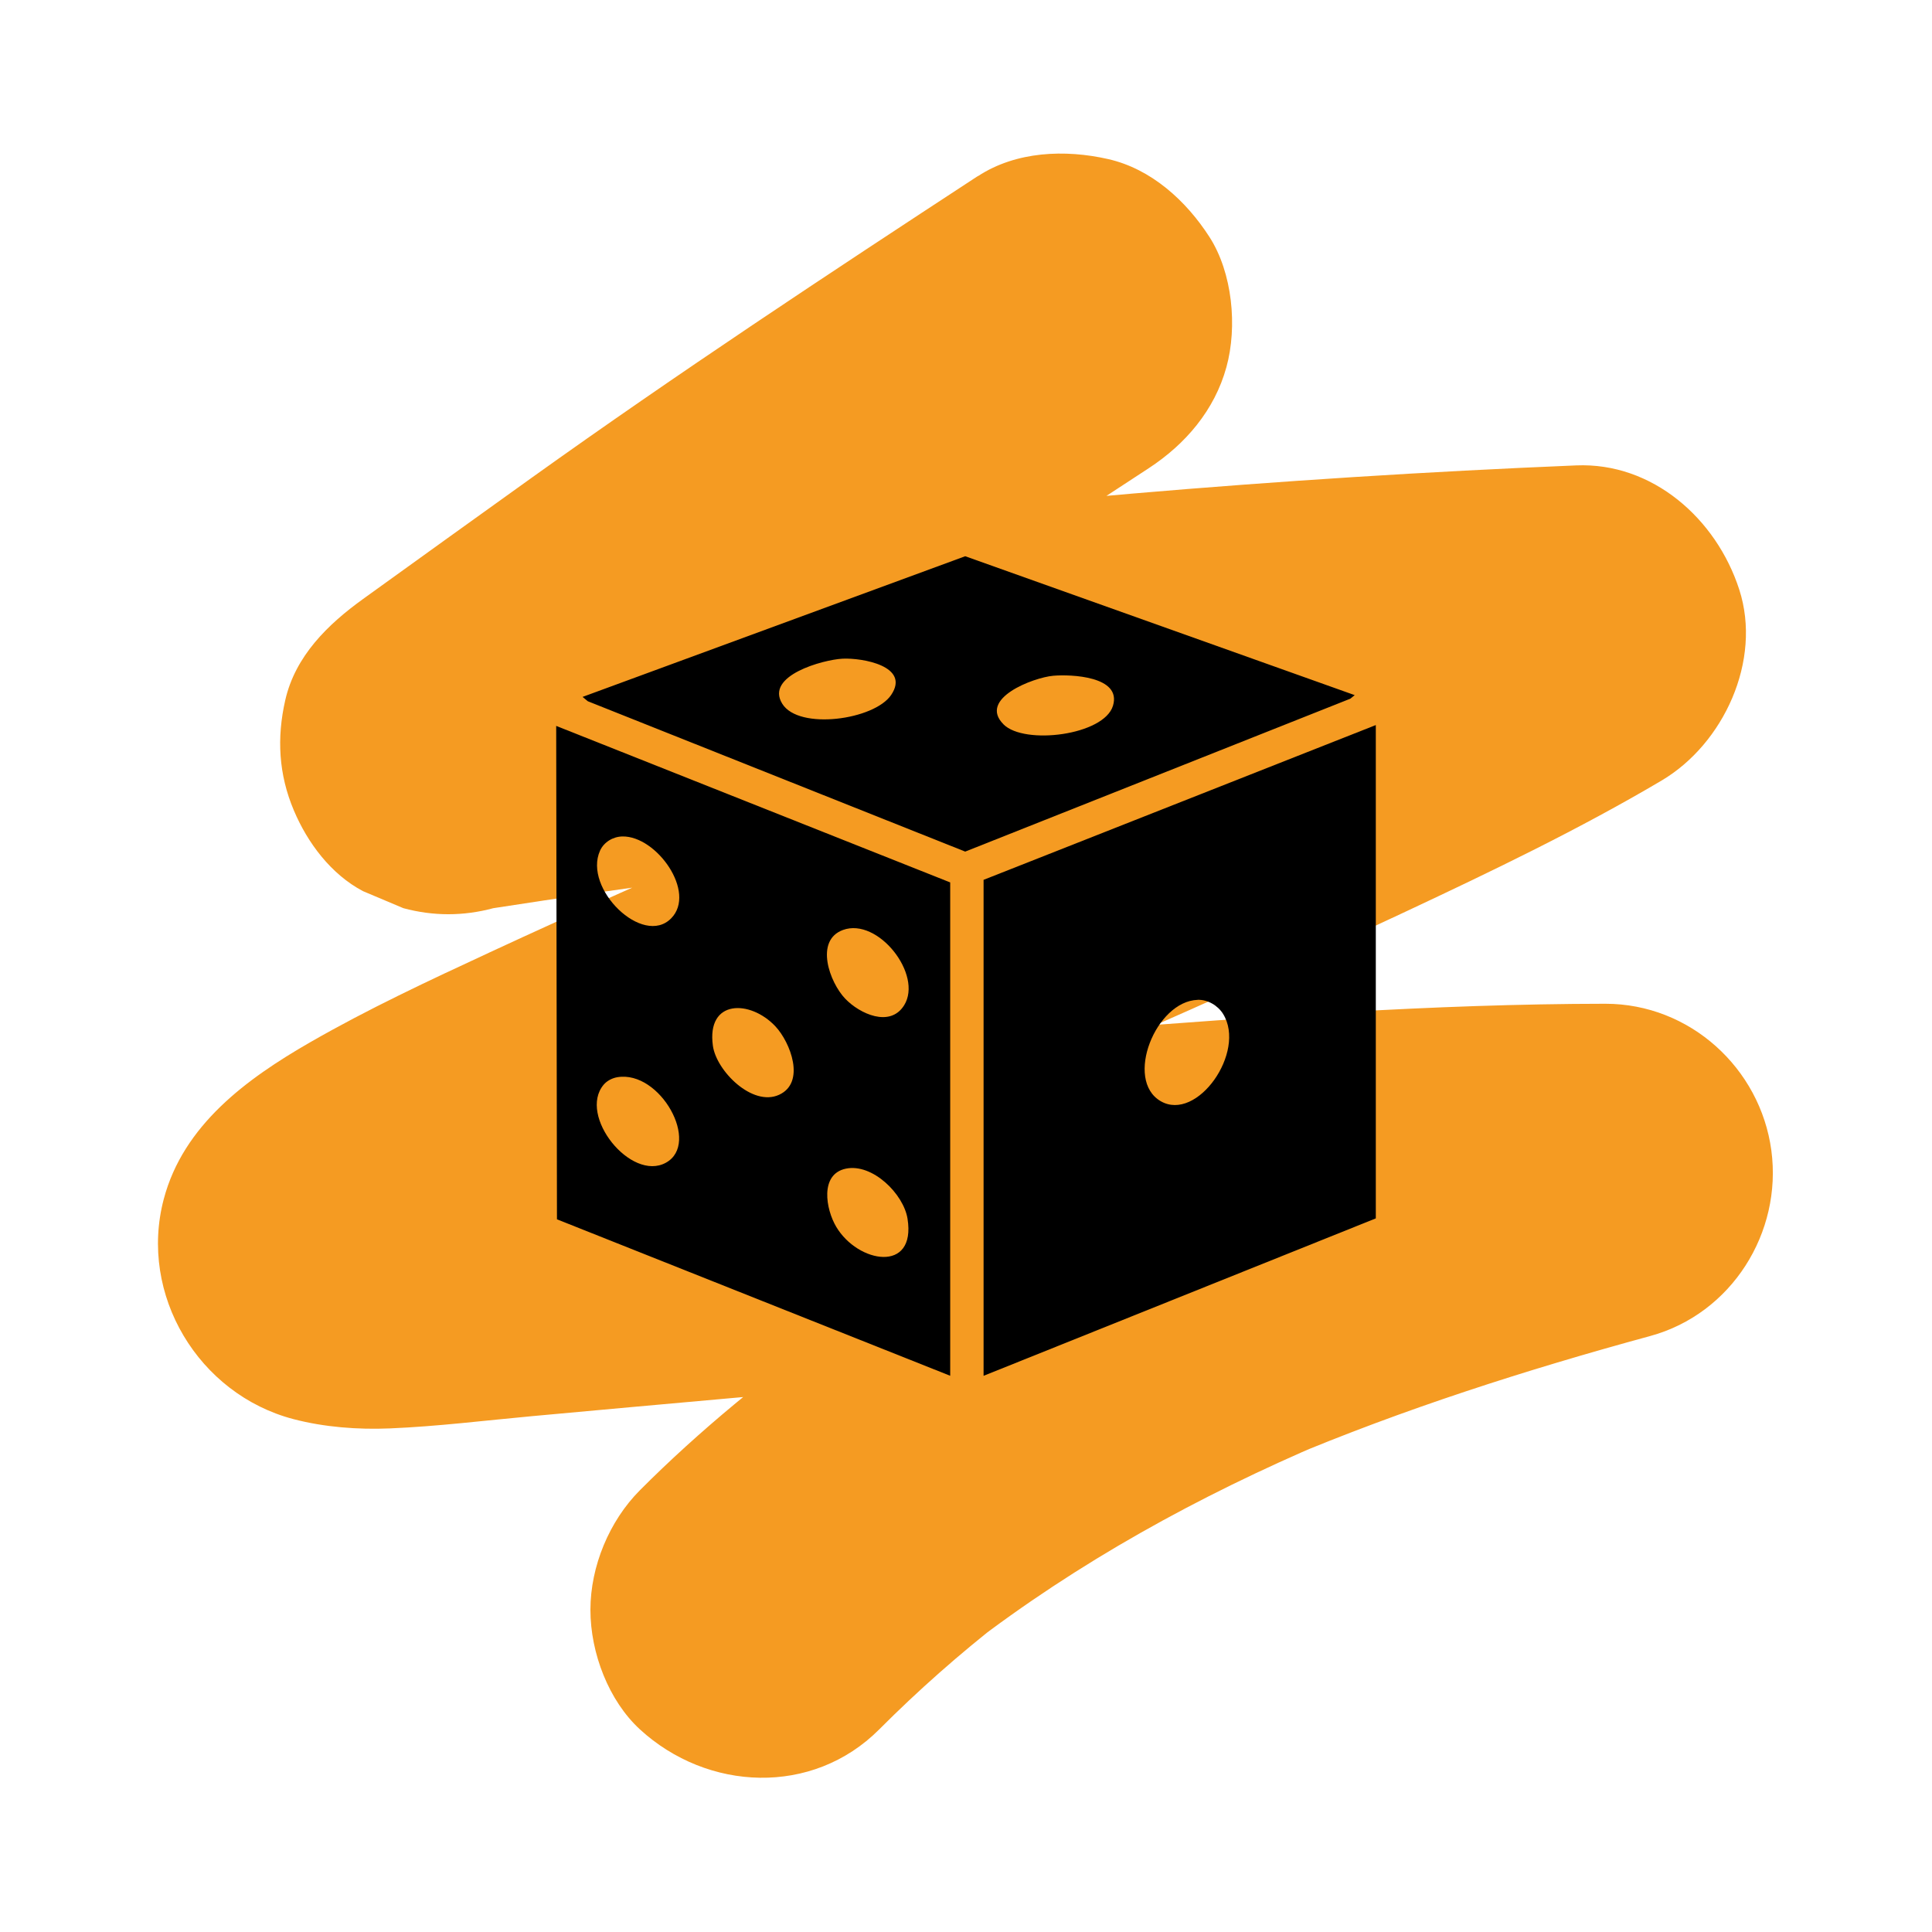 <?xml version="1.0" encoding="UTF-8"?>
<svg id="Calque_1" data-name="Calque 1" xmlns="http://www.w3.org/2000/svg" viewBox="0 0 479.71 479.71">
  <defs>
    <style>
      .cls-1 {
        fill: #f59b22;
      }
    </style>
  </defs>
  <path class="cls-1" d="M242.79,43.72c-37.34,24.43-74.52,48.96-110.81,74.93-13.97,10-27.91,20.05-41.85,30.09-8.69,6.26-16.8,14.12-19.3,25.1-2.14,9.39-1.65,18.43,2.12,27.35,3.4,8.07,9.22,15.88,17.18,20.08l10.03,4.23c7.44,2,14.89,2,22.33,0,17.02-2.64,34.07-5.1,51.14-7.4l-11.17,1.5c75.94-10.16,152.32-16.87,228.87-20.04-7.07-26.09-14.13-52.18-21.2-78.27-37.38,22.09-77.74,39.42-117.36,57.01-43.72,19.42-87.82,38.05-131.22,58.19-15.07,6.99-30.21,14.06-44.62,22.35-15.65,9.02-31.4,20.47-36.27,38.9-6.27,23.72,8.64,48.46,32.23,54.63,7.66,2,15.95,2.63,23.89,2.3,11.82-.49,23.63-1.97,35.4-3.05,16.16-1.48,32.32-2.95,48.48-4.39,66.17-5.9,132.54-12.09,198.98-13.75,6.3-.16,12.61-.25,18.92-.26-3.72-27.5-7.44-55-11.17-82.5-63,17.19-126.71,40.17-180.06,78.68-17.1,12.34-33.53,25.66-48.43,40.61-7.61,7.63-12.3,18.91-12.3,29.7s4.58,22.61,12.3,29.7c16.75,15.37,42.82,16.62,59.4,0,9.69-9.72,19.98-18.79,30.81-27.22l-8.5,6.57c27.07-20.87,57.08-37.35,88.49-50.72l-10.03,4.23c29.43-12.41,59.87-22.14,90.67-30.54,20.22-5.52,32.82-25.69,30.08-46.08s-20.2-36.44-41.25-36.42c-42.92.04-85.86,3.26-128.63,6.53-47.77,3.65-95.48,8.01-143.18,12.37-12.92,1.18-26.92,3.97-39.96,2.31l11.17,1.5c-1.22-.17-2.43-.4-3.58-.87l10.03,4.23c-.4-.17-.77-.37-1.12-.63l8.5,6.57c-.2-.16-.37-.33-.53-.52l6.57,8.5c-.11-.15-.19-.3-.27-.47l4.23,10.03c-.06-.17-.11-.33-.13-.5l1.5,11.17c-.02-.18-.02-.36,0-.54l-1.5,11.17c.05-.31.13-.6.25-.89l-4.23,10.03c.24-.54.56-1.02.91-1.49l-6.57,8.5c1.21-1.52,2.71-2.77,4.24-3.96l-8.5,6.57c11.09-8.47,24.28-14.51,36.75-20.59,20.06-9.79,40.45-18.89,60.86-27.92,47.96-21.24,96.27-41.74,143.76-64.03,21.48-10.08,42.97-20.4,63.41-32.48,15.41-9.11,25-29.81,19.3-47.43s-21.57-31.62-40.5-30.83c-73.57,3.05-147,9.33-220.01,18.87-23.76,3.1-47.48,6.41-71.16,10.08l32.36,76.77c37.14-26.75,74.25-53.46,112.47-78.66,13.38-8.82,26.79-17.58,40.2-26.35,9.13-5.97,16.35-14.39,19.3-25.1,2.77-10.05,1.52-23.44-4.23-32.36s-14.39-16.86-25.1-19.3-22.88-1.97-32.36,4.23h0Z"/>
  <g>
    <path d="M341.61,180.02v122.5l-97.39,39.09v-123.15l97.39-38.43ZM297.4,248.26c-10.44.31-18.26,19.88-9.22,25.15s21.33-12.22,15.52-21.64c-1.29-2.09-3.8-3.59-6.3-3.52Z"/>
    <path d="M235.93,341.6l-97.64-38.85-.19-122.51,97.83,38.86v122.5ZM154.55,207.69c-2.31.04-4.58,1.36-5.56,3.52-4.26,9.42,10.66,23.97,17.67,16.8,6.33-6.47-3.62-20.47-12.11-20.32ZM209.88,247.99c3.56,3.72,11.12,7.24,14.62,1.61,4.71-7.58-6.5-21.88-15.2-18.69-7.07,2.6-3.33,13,.58,17.08ZM192.54,254.85c-6.25-6.66-17.15-6.77-15.53,4.83.87,6.23,9.81,15.19,16.44,12.15s2.83-12.98-.91-16.98ZM153.27,267.47c-1.25.21-2.56.88-3.38,1.85-6.46,7.7,6.77,24.16,15.45,19.38s-1.4-23.03-12.07-21.23ZM210.04,290.17c-6.56,1.36-4.99,10.1-2.41,14.44,5.38,9.06,19.86,11.57,17.71-1.99-.98-6.18-8.71-13.81-15.3-12.45Z"/>
    <path d="M336.37,172.6l-1.08.88-95.63,37.97-93.7-37.33-1.31-1.08,95.01-34.93,96.71,34.49ZM209.2,163.55c-4.79.24-19.33,4.2-14.96,11.2,4.13,6.62,22.85,4,27.03-2.19,4.83-7.16-7.15-9.25-12.07-9.01ZM249.18,179.87c5.19,5.17,24.96,2.71,27.17-4.64s-10.5-7.83-14.86-7.44c-4.87.44-18.74,5.66-12.31,12.07Z"/>
  </g>
</svg>